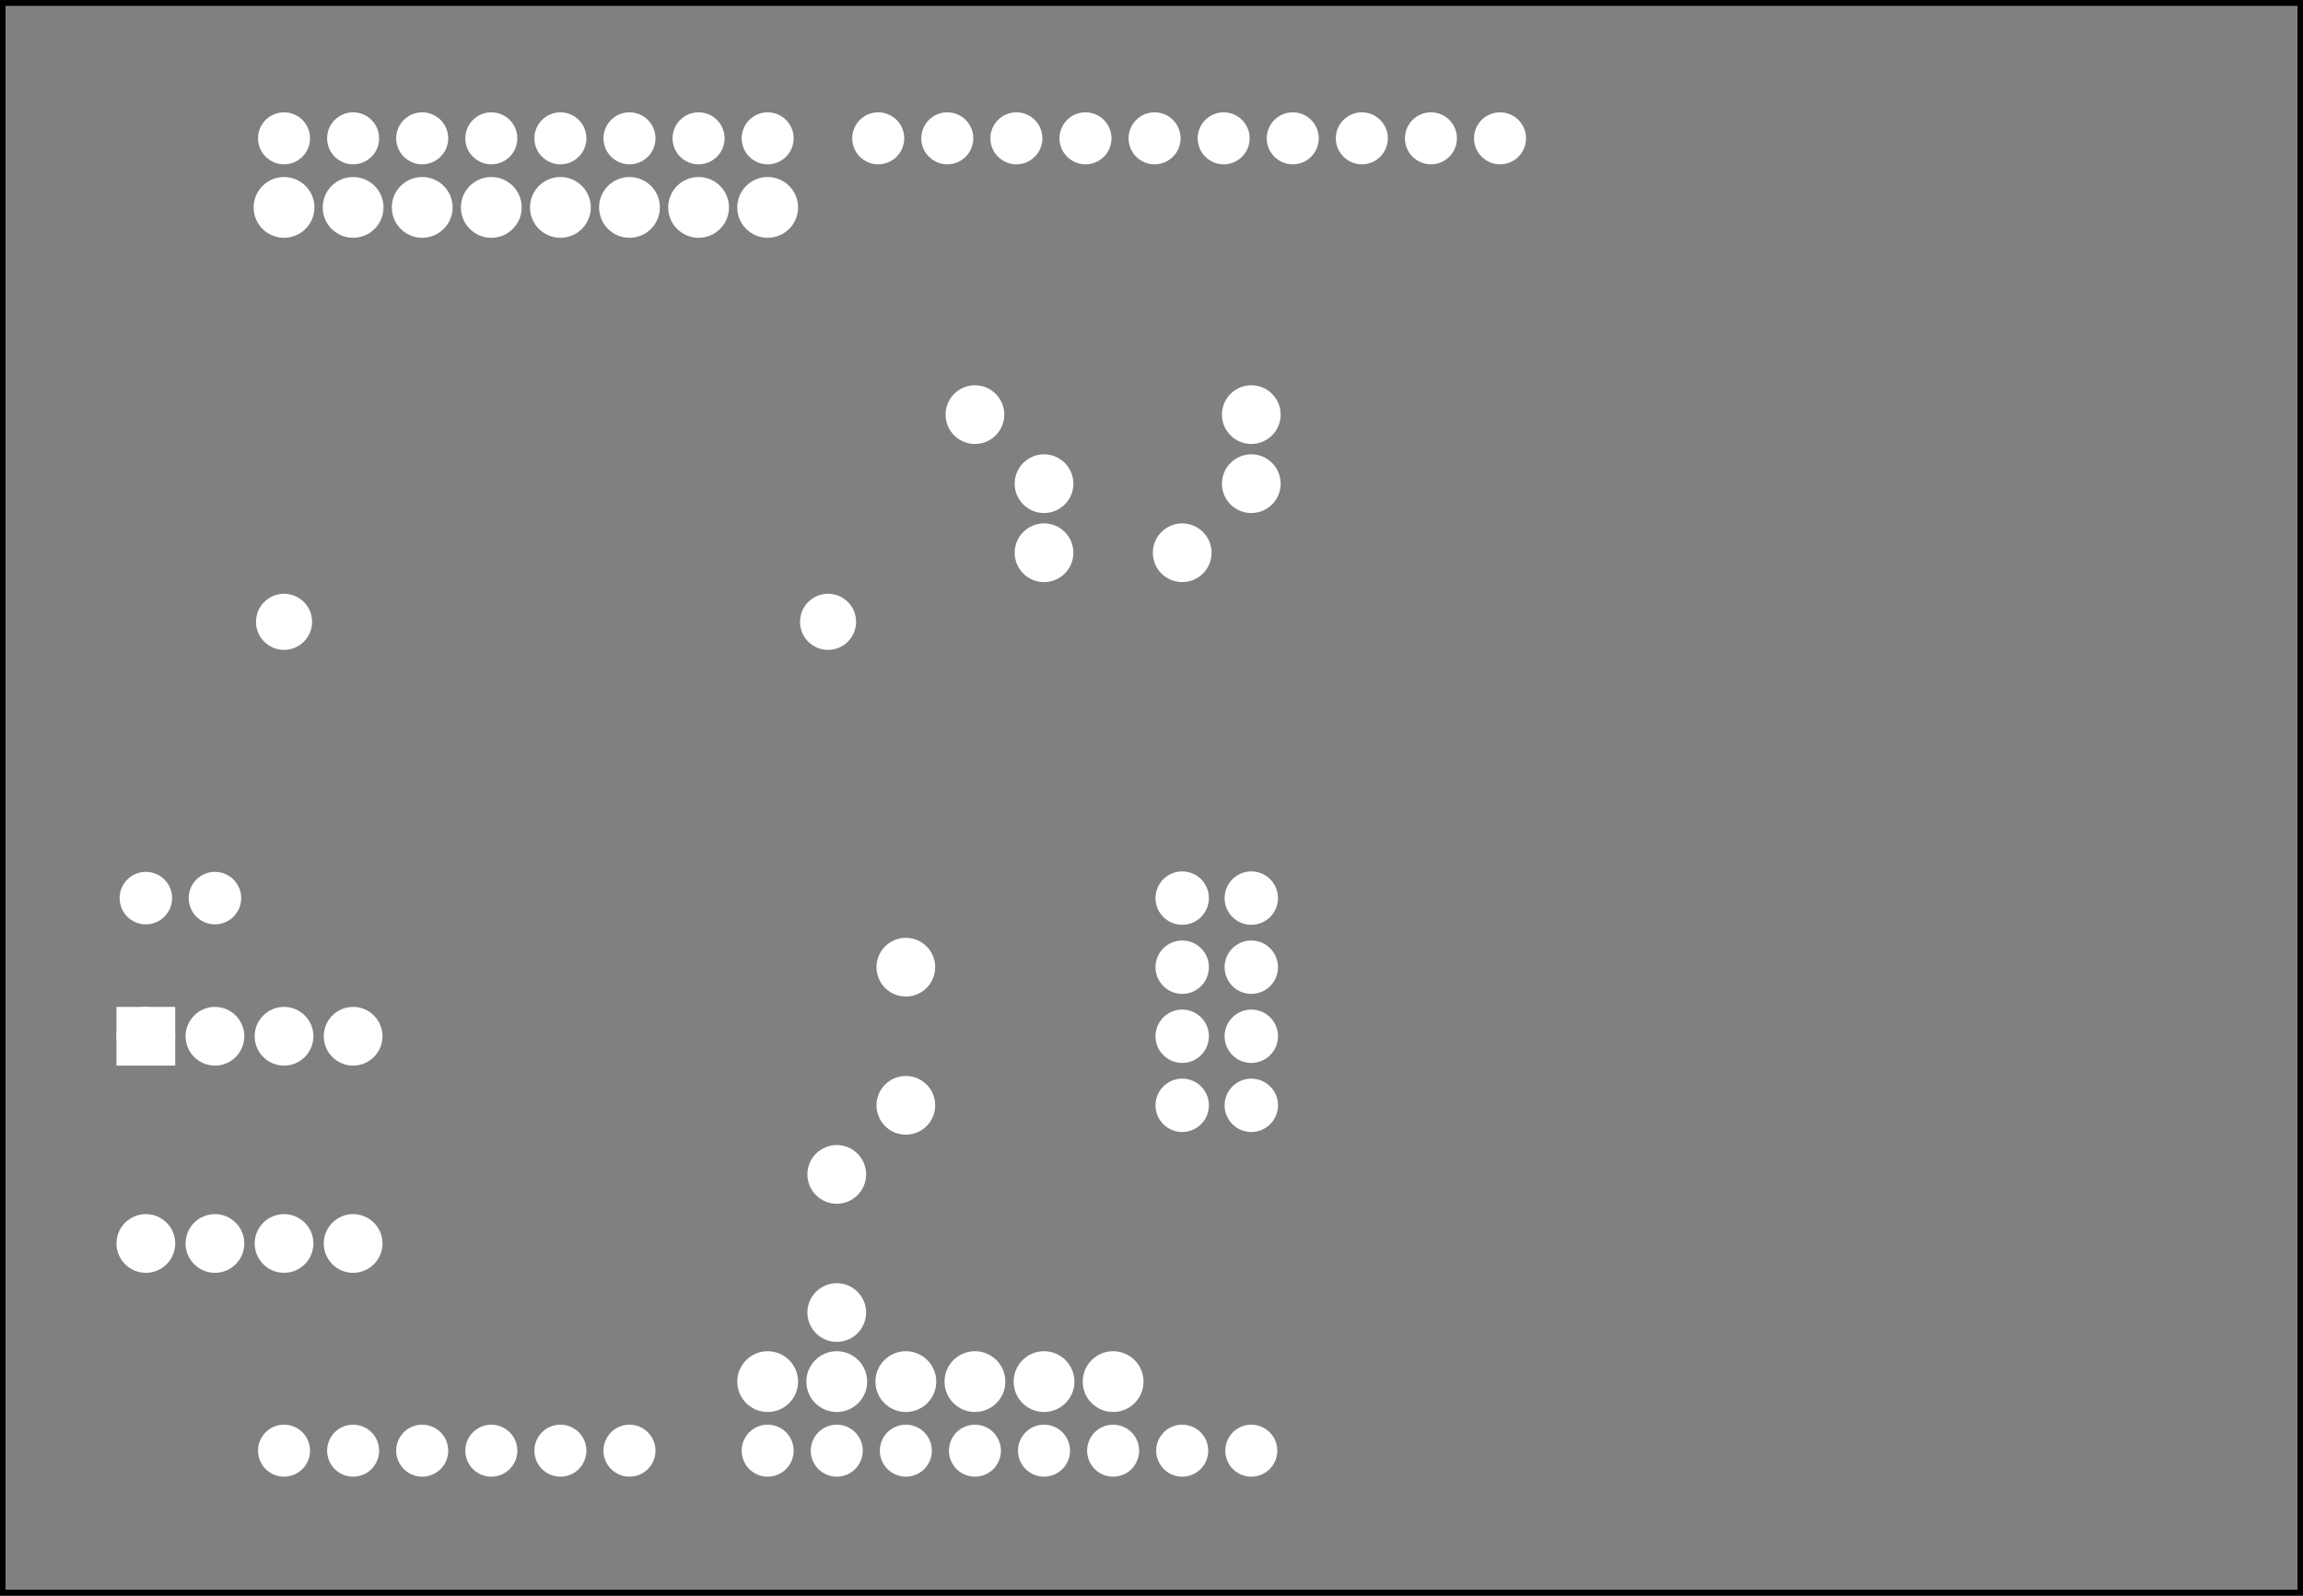 <?xml version='1.0' encoding='UTF-8' standalone='no'?>
<!-- Created with Fritzing (http://www.fritzing.org/) -->
<svg xmlns="http://www.w3.org/2000/svg" xmlns:svg="http://www.w3.org/2000/svg" version="1.2"  width="3.333in" x="0in" y="0in" height="2.31in" viewBox="0 0 240 166.298" baseProfile="tiny">
 <rect x="0" y="0" width="240" height="166.298" fill="#808080" stroke="none"/>
 <g transform="matrix(-1, 0, 0, 1, 240, 0)">
  <g partID="854352421">
   <g id="silkscreen0">
    <rect stroke="black" stroke-width="0.576" width="239.424" x="0.288" y="0.288" height="165.722" fill="none"/>
   </g>
  </g>
  <g partID="854352420">
   <g id="board">
    <rect id="boardoutline" stroke="black" stroke-width="0.5" width="239.424" x="0.288" y="0.288" fill-opacity="0.5" height="165.722" fill="none"/>
   </g>
  </g>
  <g partID="854352421">
   <g id="silkscreen0">
    <rect stroke="black" stroke-width="0.576" width="239.424" x="0.288" y="0.288" height="165.722" fill="none"/>
   </g>
  </g>
  <g partID="854356360">
   <g transform="translate(30.216,7.2)">
    <g id="copper0">
     <circle id="connector1pad" stroke="white" stroke-width="1.62" r="1.9" fill="white" cy="144" cx="151.384"/>
     <circle id="connector2pad" stroke="white" stroke-width="1.62" r="1.9" fill="white" cy="144" cx="158.583"/>
     <circle id="connector3pad" stroke="white" stroke-width="1.62" r="1.9" fill="white" cy="144" cx="165.786"/>
     <circle id="connector4pad" stroke="white" stroke-width="1.62" r="1.9" fill="white" cy="144" cx="172.985"/>
     <circle id="connector5pad" stroke="white" stroke-width="1.62" r="1.9" fill="white" cy="144" cx="180.185"/>
     <circle id="connector51pad" stroke="white" stroke-width="1.62" r="1.9" fill="white" cy="7.2" cx="118.263"/>
     <circle id="connector52pad" stroke="white" stroke-width="1.62" r="1.9" fill="white" cy="7.2" cx="111.065"/>
     <circle id="connector53pad" stroke="white" stroke-width="1.62" r="1.9" fill="white" cy="7.2" cx="103.864"/>
     <circle id="connector54pad" stroke="white" stroke-width="1.62" r="1.9" fill="white" cy="7.2" cx="96.664"/>
     <circle id="connector55pad" stroke="white" stroke-width="1.62" r="1.9" fill="white" cy="7.2" cx="89.464"/>
     <circle id="connector56pad" stroke="white" stroke-width="1.62" r="1.9" fill="white" cy="7.2" cx="82.264"/>
     <circle id="connector57pad" stroke="white" stroke-width="1.62" r="1.9" fill="white" cy="7.2" cx="75.064"/>
     <circle id="connector58pad" stroke="white" stroke-width="1.62" r="1.9" fill="white" cy="7.2" cx="67.864"/>
     <circle id="connector59pad" stroke="white" stroke-width="1.62" r="1.9" fill="white" cy="7.2" cx="60.664"/>
     <circle id="connector60pad" stroke="white" stroke-width="1.62" r="1.9" fill="white" cy="7.2" cx="53.463"/>
     <circle id="connector61pad" stroke="white" stroke-width="1.62" r="1.9" fill="white" cy="7.2" cx="180.185"/>
     <circle id="connector62pad" stroke="white" stroke-width="1.62" r="1.9" fill="white" cy="7.2" cx="172.985"/>
     <circle id="connector63pad" stroke="white" stroke-width="1.62" r="1.9" fill="white" cy="7.2" cx="165.786"/>
     <circle id="connector64pad" stroke="white" stroke-width="1.62" r="1.9" fill="white" cy="7.2" cx="158.583"/>
     <circle id="connector65pad" stroke="white" stroke-width="1.62" r="1.9" fill="white" cy="7.2" cx="151.384"/>
     <circle id="connector66pad" stroke="white" stroke-width="1.62" r="1.9" fill="white" cy="7.2" cx="144.185"/>
     <circle id="connector67pad" stroke="white" stroke-width="1.62" r="1.9" fill="white" cy="7.2" cx="136.985"/>
     <circle id="connector68pad" stroke="white" stroke-width="1.62" r="1.9" fill="white" cy="7.2" cx="129.784"/>
     <circle id="connector84pad" stroke="white" stroke-width="1.62" r="1.9" fill="white" cy="144" cx="86.584"/>
     <circle id="connector91pin" stroke="white" stroke-width="1.62" r="1.9" fill="white" cy="144" cx="79.384"/>
     <circle id="connector85pad" stroke="white" stroke-width="1.62" r="1.9" fill="white" cy="144" cx="93.784"/>
     <circle id="connector86pad" stroke="white" stroke-width="1.62" r="1.9" fill="white" cy="144" cx="100.985"/>
     <circle id="connector87pad" stroke="white" stroke-width="1.62" r="1.9" fill="white" cy="144" cx="108.185"/>
     <circle id="connector88pad" stroke="white" stroke-width="1.62" r="1.9" fill="white" cy="144" cx="115.384"/>
     <circle id="connector89pad" stroke="white" stroke-width="1.62" r="1.9" fill="white" cy="144" cx="122.583"/>
     <circle id="connector90pad" stroke="white" stroke-width="1.62" r="1.9" fill="white" cy="144" cx="129.784"/>
     <circle id="connector0pad" stroke="white" stroke-width="1.62" r="1.9" fill="white" cy="144" cx="144.185"/>
    </g>
   </g>
  </g>
  <g partID="854356610">
   <g transform="translate(42.061,120.318)">
    <g transform="matrix(0,-1,1,0,0,0)">
     <g id="copper0">
      <circle id="connector9pad" stroke="white" stroke-miterlimit="10" stroke-width="1.92" r="1.822" fill="white" cy="67.539" cx="5.118"/>
      <circle id="connector11pad" stroke="white" stroke-miterlimit="10" stroke-width="1.92" r="1.822" fill="white" cy="67.539" cx="12.317"/>
      <circle id="connector13pad" stroke="white" stroke-miterlimit="10" stroke-width="1.92" r="1.822" fill="white" cy="67.539" cx="19.517"/>
      <circle id="connector15pin" stroke="white" stroke-miterlimit="10" stroke-width="1.92" r="1.822" fill="white" cy="67.539" cx="26.718"/>
      <circle id="connector8pad" stroke="white" stroke-miterlimit="10" stroke-width="1.92" r="1.822" fill="white" cy="74.739" cx="5.118"/>
      <circle id="connector10pad" stroke="white" stroke-miterlimit="10" stroke-width="1.92" r="1.822" fill="white" cy="74.739" cx="12.317"/>
      <circle id="connector12pad" stroke="white" stroke-miterlimit="10" stroke-width="1.92" r="1.822" fill="white" cy="74.739" cx="19.517"/>
      <circle id="connector14pin" stroke="white" stroke-miterlimit="10" stroke-width="1.92" r="1.822" fill="white" cy="74.739" cx="26.718"/>
     </g>
    </g>
   </g>
  </g>
  <g partID="854356760">
   <g transform="translate(229.12,103.68)">
    <g transform="matrix(0,1,-1,0,0,0)">
     <g id="copper0">
      <rect id="square" stroke="white" stroke-width="2.16" width="3.96" x="2.34" y="2.34" height="3.96" fill="white"/>
      <circle id="connector0pin" stroke="white" stroke-width="2.16" r="1.98" cy="4.32" fill="white" cx="4.32"/>
      <circle id="connector7pin" stroke="white" stroke-width="2.16" r="1.98" cy="4.32" fill="white" cx="25.92"/>
      <circle id="connector1pin" stroke="white" stroke-width="2.16" r="1.98" cy="11.52" fill="white" cx="4.32"/>
      <circle id="connector6pin" stroke="white" stroke-width="2.16" r="1.98" cy="11.52" fill="white" cx="25.92"/>
      <circle id="connector2pin" stroke="white" stroke-width="2.16" r="1.98" cy="18.72" fill="white" cx="4.32"/>
      <circle id="connector5pin" stroke="white" stroke-width="2.16" r="1.98" cy="18.72" fill="white" cx="25.92"/>
      <circle id="connector3pin" stroke="white" stroke-width="2.16" r="1.98" cy="25.92" fill="white" cx="4.32"/>
      <circle id="connector4pin" stroke="white" stroke-width="2.16" r="1.98" cy="25.92" fill="white" cx="25.92"/>
     </g>
    </g>
   </g>
  </g>
  <g partID="854356770">
   <g transform="translate(148.401,33.982)">
    <g id="copper0">
     <circle id="connector1pad" stroke="white" stroke-width="1.44" r="2.203" cy="30.818" fill="white" cx="5.306" connectorname="2"/>
     <circle id="connector0pad" stroke="white" stroke-width="1.44" r="2.203" cy="30.818" fill="white" cx="61.999" connectorname="1"/>
    </g>
   </g>
  </g>
  <g partID="854356780">
   <g transform="translate(215.224,71.424)">
    <g id="copper0">
     <circle id="connector0pad" stroke="white" stroke-width="1.944" r="1.764" cy="22.176" fill="white" cx="2.376" connectorname="1"/>
     <circle id="connector1pad" stroke="white" stroke-width="1.944" r="1.764" cy="22.176" fill="white" cx="9.576" connectorname="2"/>
    </g>
   </g>
  </g>
  <g partID="854366120">
   <g transform="translate(112.048,52.848)">
    <g id="copper0">
     <circle id="connector0pad" stroke="white" stroke-width="2.16" r="1.98" fill="white" cy="4.752" cx="4.752"/>
     <circle id="connector1pad" stroke="white" stroke-width="2.16" r="1.98" fill="white" cy="4.752" cx="19.152"/>
    </g>
   </g>
  </g>
  <g partID="854367130">
   <g transform="translate(104.848,45.648)">
    <g id="copper0">
     <circle id="connector0pad" stroke="white" stroke-width="2.16" r="1.98" fill="white" cy="4.752" cx="4.752"/>
     <circle id="connector1pad" stroke="white" stroke-width="2.16" r="1.98" fill="white" cy="4.752" cx="26.352"/>
    </g>
   </g>
  </g>
  <g partID="854368520">
   <g transform="translate(104.848,38.448)">
    <g id="copper0">
     <circle id="connector0pad" stroke="white" stroke-width="2.16" r="1.98" fill="white" cy="4.752" cx="4.752"/>
     <circle id="connector1pad" stroke="white" stroke-width="2.16" r="1.98" fill="white" cy="4.752" cx="33.552"/>
    </g>
   </g>
  </g>
  <g partID="854369420">
   <g transform="translate(148.048,117.648)">
    <g id="copper0">
     <circle id="connector0pad" stroke="white" stroke-width="2.16" r="1.98" fill="white" cy="4.752" cx="4.752"/>
     <circle id="connector1pad" stroke="white" stroke-width="2.16" r="1.98" fill="white" cy="19.152" cx="4.752"/>
    </g>
   </g>
  </g>
  <g partID="854370200">
   <g transform="translate(140.848,96.048)">
    <g id="copper0">
     <circle id="connector0pad" stroke="white" stroke-width="2.16" r="1.98" fill="white" cy="4.752" cx="4.752"/>
     <circle id="connector1pad" stroke="white" stroke-width="2.16" r="1.98" fill="white" cy="19.152" cx="4.752"/>
    </g>
   </g>
  </g>
  <g partID="854373570">
   <g transform="translate(215.44,16.56)">
    <g transform="matrix(0,1,-1,0,0,0)">
     <g id="copper0">
      <circle id="connector0pin" stroke="white" stroke-width="2.16" r="2.088" cy="5.04" fill="white" cx="5.04"/>
      <circle id="connector1pin" stroke="white" stroke-width="2.16" r="2.088" cy="12.24" fill="white" cx="5.04"/>
      <circle id="connector2pin" stroke="white" stroke-width="2.16" r="2.088" cy="19.44" fill="white" cx="5.04"/>
      <circle id="connector3pin" stroke="white" stroke-width="2.16" r="2.088" cy="26.64" fill="white" cx="5.04"/>
      <circle id="connector4pin" stroke="white" stroke-width="2.16" r="2.088" cy="33.84" fill="white" cx="5.04"/>
      <circle id="connector5pin" stroke="white" stroke-width="2.16" r="2.088" cy="41.04" fill="white" cx="5.04"/>
      <circle id="connector6pin" stroke="white" stroke-width="2.16" r="2.088" cy="48.24" fill="white" cx="5.04"/>
      <circle id="connector7pin" stroke="white" stroke-width="2.16" r="2.088" cy="55.44" fill="white" cx="5.04"/>
     </g>
    </g>
   </g>
  </g>
  <g partID="854374640">
   <g transform="translate(118.96,149.04)">
    <g transform="matrix(0,-1,1,0,0,0)">
     <g id="copper0">
      <circle id="connector0pin" stroke="white" stroke-width="2.16" r="2.088" cy="5.04" fill="white" cx="5.04"/>
      <circle id="connector1pin" stroke="white" stroke-width="2.16" r="2.088" cy="12.24" fill="white" cx="5.04"/>
      <circle id="connector2pin" stroke="white" stroke-width="2.16" r="2.088" cy="19.44" fill="white" cx="5.04"/>
      <circle id="connector3pin" stroke="white" stroke-width="2.16" r="2.088" cy="26.64" fill="white" cx="5.04"/>
      <circle id="connector4pin" stroke="white" stroke-width="2.16" r="2.088" cy="33.84" fill="white" cx="5.04"/>
      <circle id="connector5pin" stroke="white" stroke-width="2.16" r="2.088" cy="41.04" fill="white" cx="5.04"/>
     </g>
    </g>
   </g>
  </g>
 </g>
</svg>
